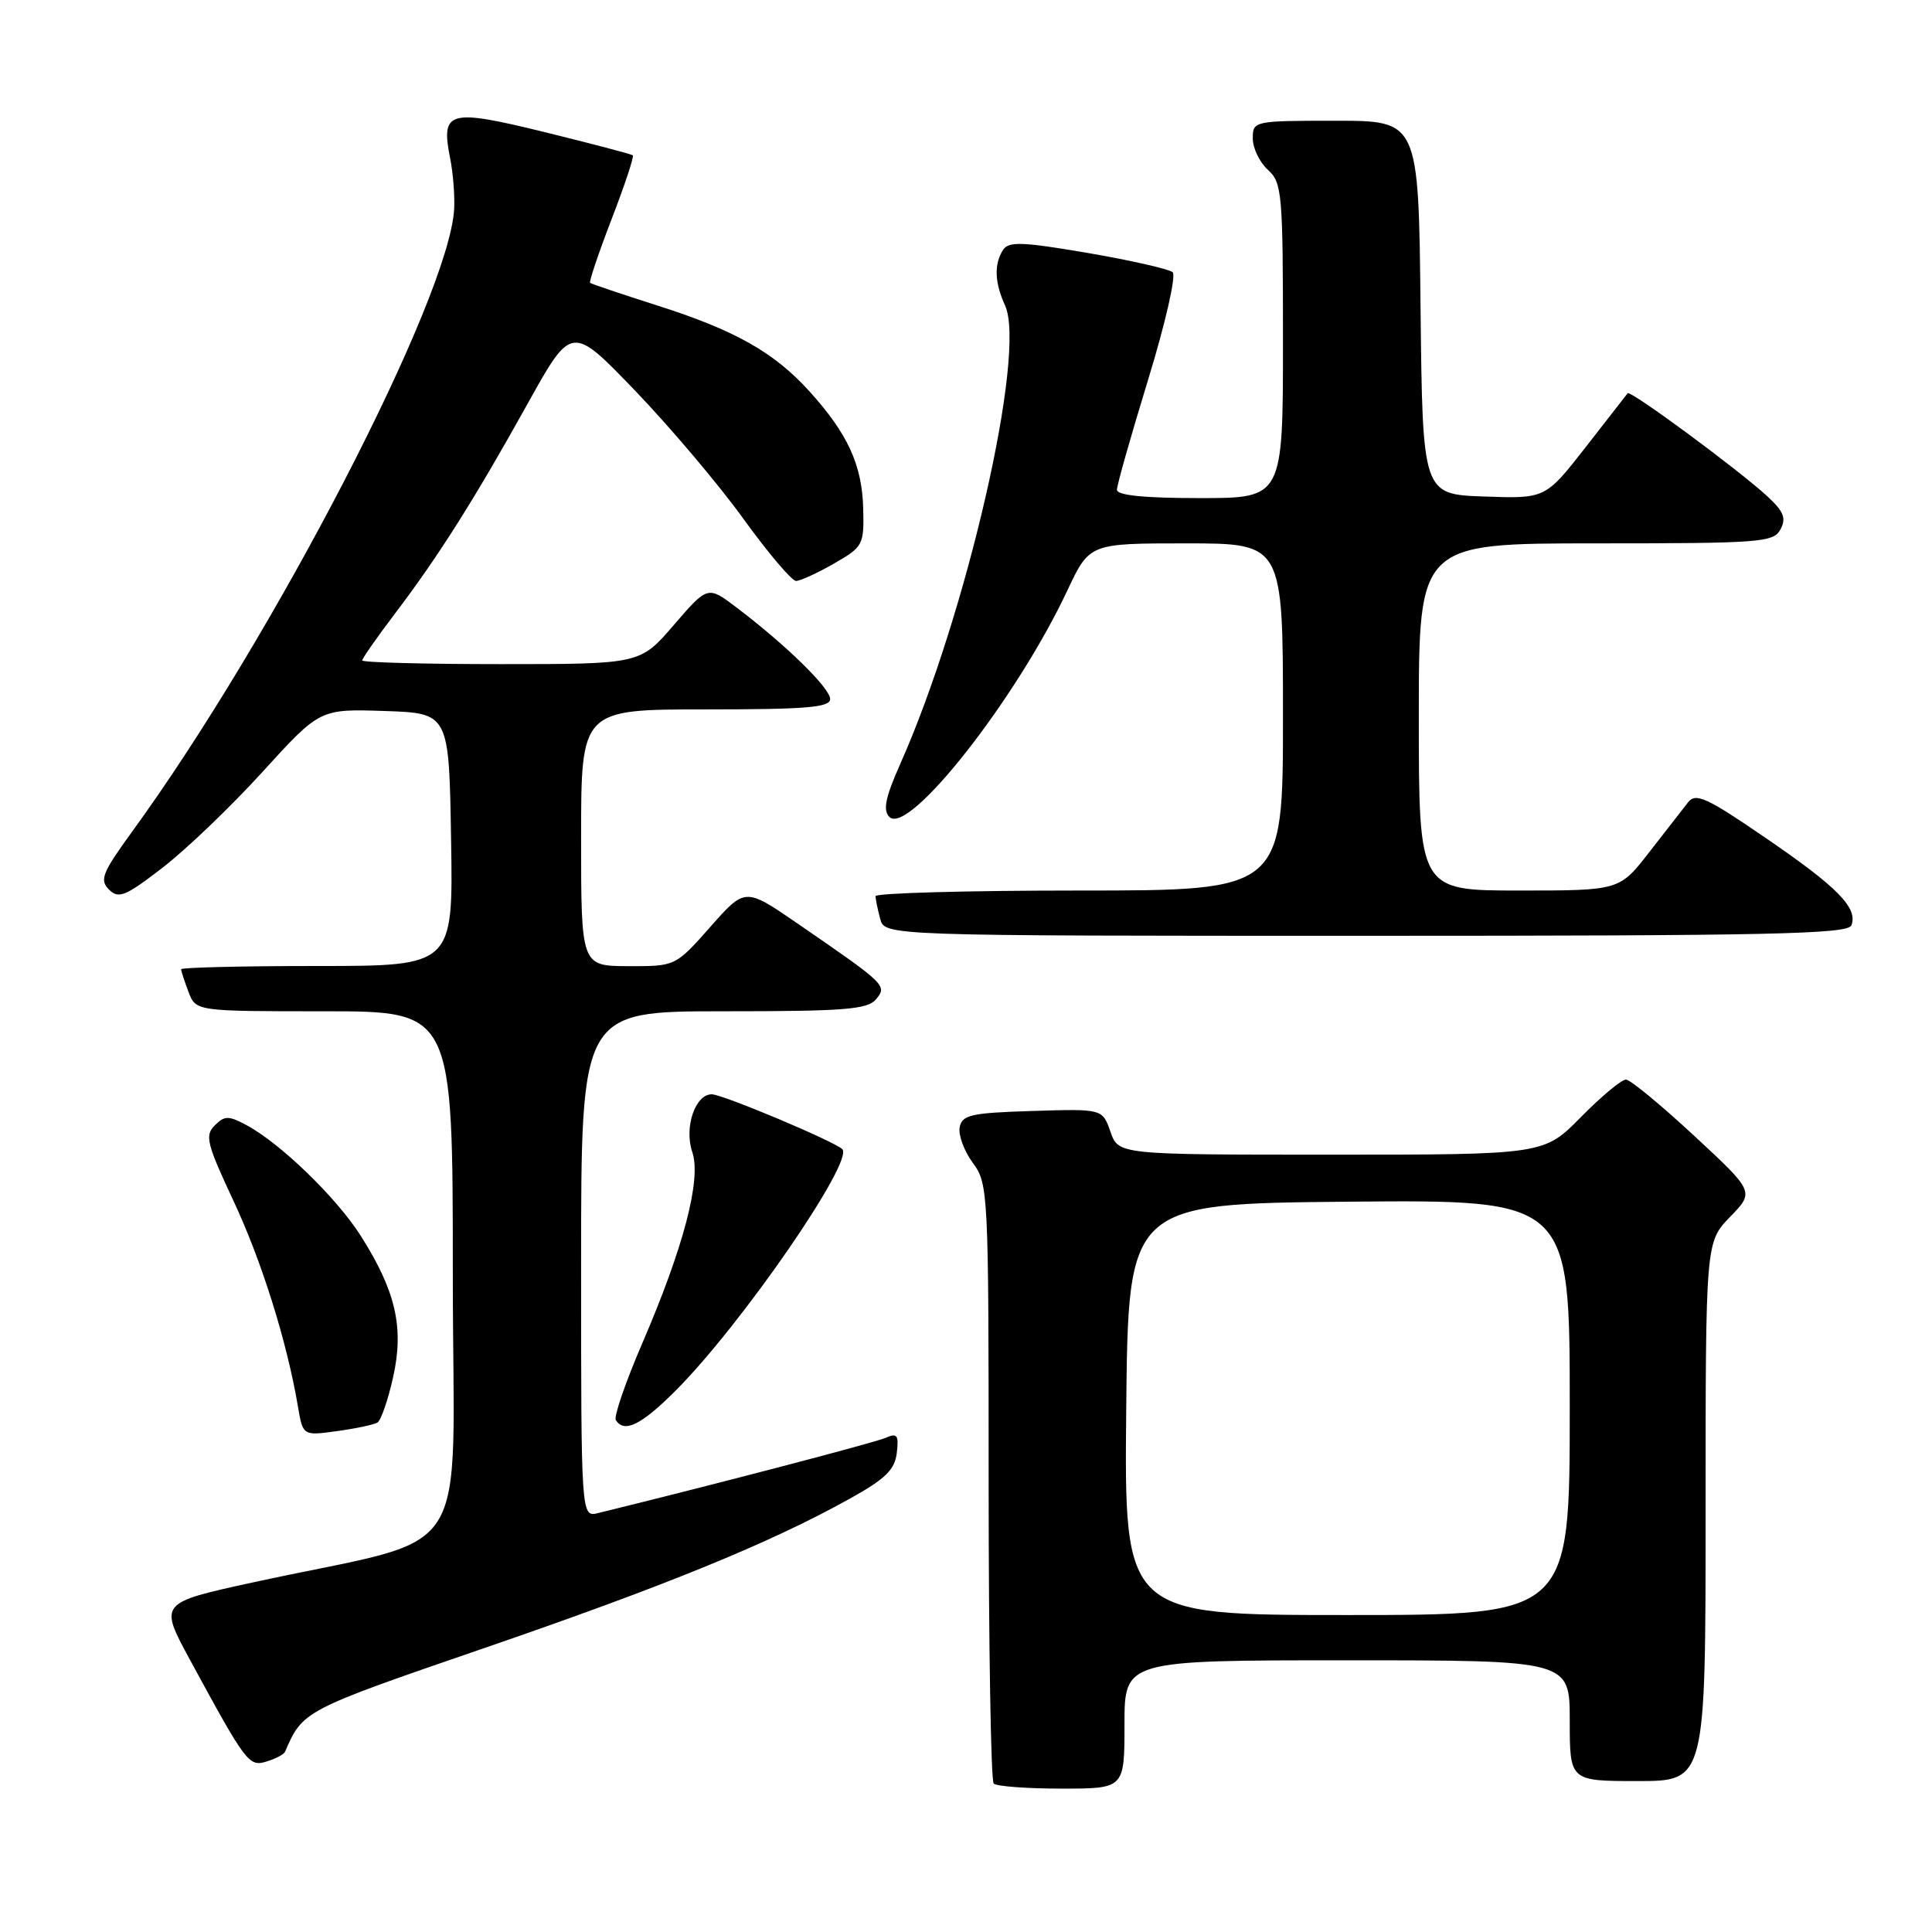 <?xml version="1.0" encoding="UTF-8" standalone="no"?>
<!DOCTYPE svg PUBLIC "-//W3C//DTD SVG 1.1//EN" "http://www.w3.org/Graphics/SVG/1.1/DTD/svg11.dtd" >
<svg xmlns="http://www.w3.org/2000/svg" xmlns:xlink="http://www.w3.org/1999/xlink" version="1.1" viewBox="0 0 256 256">
 <g >
 <path fill="currentColor"
d=" M 149.00 228.50 C 149.00 220.00 149.00 220.00 178.50 220.00 C 208.00 220.00 208.00 220.00 208.00 228.00 C 208.00 236.00 208.00 236.00 217.00 236.00 C 226.00 236.00 226.00 236.00 226.00 200.30 C 226.00 164.60 226.00 164.60 229.24 161.25 C 232.48 157.91 232.48 157.91 224.49 150.50 C 220.10 146.43 216.03 143.07 215.46 143.05 C 214.89 143.02 212.21 145.25 209.50 148.00 C 204.58 153.00 204.58 153.00 176.39 153.00 C 148.20 153.00 148.20 153.00 147.14 149.96 C 146.08 146.92 146.08 146.92 136.80 147.21 C 128.65 147.46 127.48 147.73 127.16 149.37 C 126.97 150.40 127.75 152.52 128.90 154.08 C 130.95 156.85 131.00 157.88 131.00 196.29 C 131.00 217.95 131.30 235.97 131.67 236.33 C 132.03 236.70 136.08 237.00 140.67 237.00 C 149.00 237.00 149.00 237.00 149.00 228.50 Z  M 37.77 232.12 C 40.11 226.67 40.22 226.61 64.02 218.43 C 88.10 210.15 101.95 204.50 112.50 198.64 C 117.32 195.97 118.56 194.77 118.83 192.52 C 119.11 190.14 118.89 189.84 117.33 190.53 C 115.89 191.16 94.48 196.76 79.25 200.49 C 77.00 201.04 77.00 201.04 77.00 167.52 C 77.00 134.00 77.00 134.00 95.88 134.00 C 111.93 134.00 114.95 133.76 116.08 132.41 C 117.58 130.59 117.43 130.45 105.62 122.33 C 98.73 117.60 98.73 117.60 94.12 122.82 C 89.50 128.04 89.50 128.04 83.25 128.02 C 77.00 128.00 77.00 128.00 77.00 111.00 C 77.00 94.00 77.00 94.00 93.50 94.00 C 106.82 94.00 110.00 93.74 110.00 92.63 C 110.00 91.19 104.18 85.49 97.64 80.53 C 93.78 77.60 93.78 77.60 89.30 82.80 C 84.82 88.00 84.82 88.00 66.41 88.00 C 56.28 88.00 48.00 87.78 48.00 87.51 C 48.00 87.24 49.96 84.43 52.37 81.26 C 58.14 73.65 62.88 66.14 69.93 53.46 C 75.74 43.02 75.74 43.02 84.15 51.76 C 88.77 56.57 95.24 64.21 98.51 68.75 C 101.79 73.29 104.93 76.99 105.49 76.98 C 106.04 76.97 108.30 75.94 110.50 74.68 C 114.36 72.46 114.50 72.22 114.38 67.39 C 114.23 61.61 112.35 57.50 107.28 51.88 C 102.56 46.67 97.41 43.76 87.00 40.45 C 82.33 38.96 78.36 37.62 78.19 37.48 C 78.03 37.34 79.31 33.54 81.04 29.04 C 82.78 24.54 84.04 20.73 83.85 20.58 C 83.66 20.42 78.39 19.04 72.15 17.50 C 59.40 14.38 58.39 14.66 59.65 21.00 C 60.04 22.93 60.27 25.93 60.18 27.67 C 59.56 39.38 36.26 84.44 17.46 110.26 C 13.55 115.65 13.17 116.60 14.44 117.87 C 15.71 119.14 16.61 118.78 21.57 114.95 C 24.69 112.54 30.65 106.83 34.81 102.25 C 42.39 93.93 42.39 93.93 50.95 94.21 C 59.50 94.50 59.50 94.50 59.77 111.25 C 60.05 128.00 60.05 128.00 42.02 128.00 C 32.11 128.00 24.00 128.20 24.00 128.43 C 24.00 128.67 24.44 130.02 24.98 131.43 C 25.95 134.00 25.95 134.00 42.98 134.00 C 60.00 134.00 60.00 134.00 60.00 168.89 C 60.00 208.34 63.38 203.15 33.46 209.69 C 21.08 212.39 21.08 212.39 25.18 219.95 C 32.65 233.70 32.98 234.14 35.35 233.40 C 36.53 233.04 37.62 232.46 37.77 232.12 Z  M 50.02 188.49 C 50.48 188.20 51.42 185.50 52.09 182.48 C 53.56 175.92 52.45 171.07 47.80 163.75 C 44.60 158.70 37.11 151.45 32.63 149.07 C 30.28 147.81 29.75 147.82 28.45 149.13 C 27.12 150.45 27.40 151.57 30.92 159.08 C 34.68 167.10 38.04 177.83 39.48 186.38 C 40.14 190.25 40.14 190.25 44.65 189.63 C 47.13 189.29 49.55 188.78 50.02 188.49 Z  M 89.54 184.25 C 98.23 175.55 113.19 153.86 111.61 152.27 C 110.57 151.24 95.74 145.00 94.31 145.00 C 92.11 145.00 90.63 149.40 91.73 152.65 C 92.96 156.26 90.59 165.29 85.04 178.14 C 82.87 183.19 81.32 187.70 81.60 188.16 C 82.70 189.94 84.98 188.82 89.54 184.25 Z  M 245.32 122.61 C 246.20 120.31 243.52 117.57 233.97 111.04 C 226.14 105.67 224.70 105.01 223.68 106.31 C 223.03 107.15 220.72 110.12 218.54 112.91 C 214.59 118.00 214.59 118.00 201.29 118.00 C 188.00 118.00 188.00 118.00 188.00 95.00 C 188.00 72.00 188.00 72.00 211.46 72.00 C 233.29 72.00 235.00 71.87 235.92 70.15 C 236.71 68.67 236.36 67.78 234.21 65.79 C 230.38 62.25 216.00 51.64 215.67 52.11 C 215.51 52.32 213.00 55.55 210.08 59.29 C 204.77 66.08 204.77 66.08 196.63 65.79 C 188.50 65.50 188.50 65.50 188.23 40.75 C 187.97 16.00 187.97 16.00 176.98 16.00 C 166.13 16.00 166.00 16.03 166.00 18.35 C 166.00 19.63 166.90 21.50 168.00 22.50 C 169.88 24.20 170.00 25.58 170.00 45.15 C 170.00 66.00 170.00 66.00 159.00 66.00 C 151.62 66.00 148.00 65.64 148.00 64.89 C 148.00 64.28 149.86 57.72 152.13 50.32 C 154.43 42.81 155.87 36.51 155.38 36.07 C 154.90 35.65 149.84 34.50 144.14 33.52 C 135.41 32.03 133.63 31.97 132.90 33.13 C 131.70 35.02 131.79 37.44 133.18 40.49 C 136.03 46.75 128.10 81.42 119.26 101.29 C 117.31 105.68 116.97 107.37 117.85 108.25 C 120.39 110.79 134.68 92.62 141.43 78.24 C 144.37 72.00 144.37 72.00 157.18 72.00 C 170.00 72.00 170.00 72.00 170.00 95.00 C 170.00 118.00 170.00 118.00 143.00 118.00 C 128.15 118.00 116.01 118.34 116.01 118.75 C 116.02 119.16 116.30 120.51 116.63 121.75 C 117.23 124.00 117.23 124.00 181.01 124.00 C 234.43 124.00 244.87 123.78 245.32 122.61 Z  M 149.23 186.75 C 149.50 159.50 149.50 159.50 178.75 159.23 C 208.00 158.97 208.00 158.97 208.00 186.48 C 208.00 214.00 208.00 214.00 178.48 214.00 C 148.97 214.00 148.97 214.00 149.23 186.75 Z "/>
</g>
</svg>